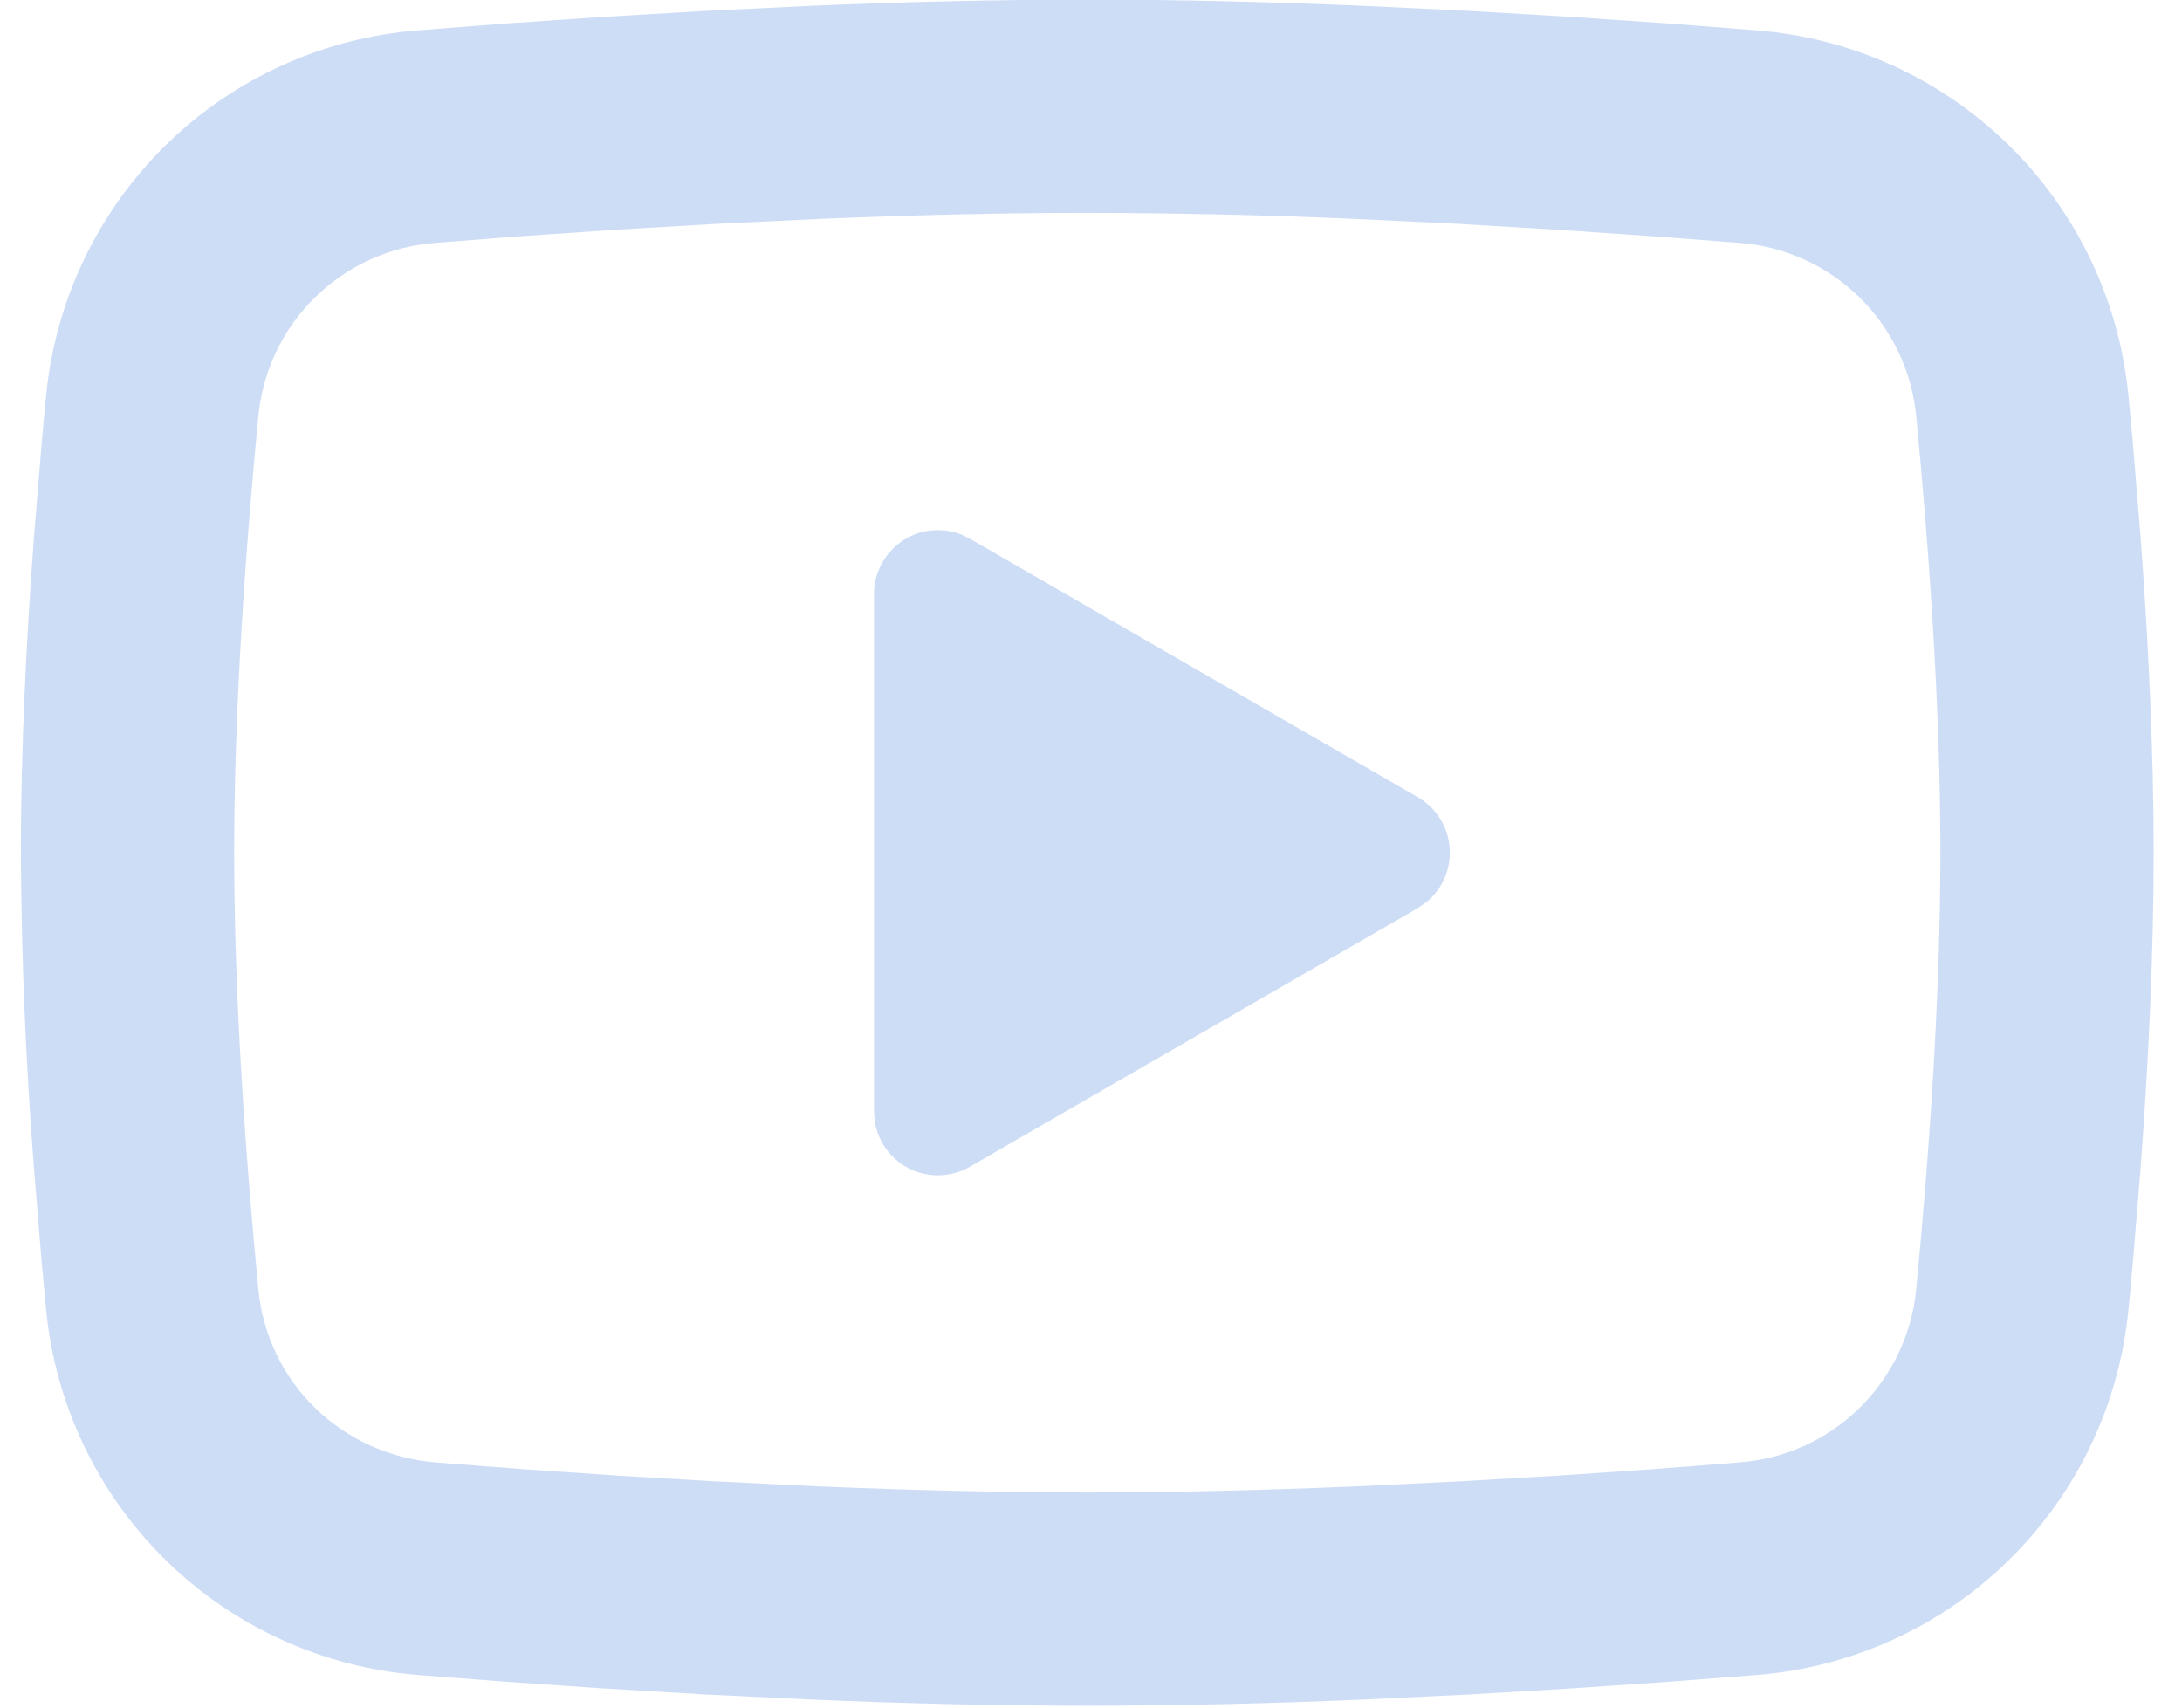 <svg width="46" height="36" viewBox="0 0 46 36" fill="none" xmlns="http://www.w3.org/2000/svg">
<path d="M22.921 -0.009C24.844 -0.009 26.815 0.041 28.726 0.122L30.983 0.23L33.144 0.358L35.167 0.495L37.015 0.639C39.02 0.792 40.907 1.648 42.344 3.056C43.781 4.463 44.675 6.332 44.87 8.334L44.96 9.29L45.128 11.335C45.286 13.455 45.403 15.767 45.403 17.976C45.403 20.186 45.286 22.497 45.128 24.617L44.96 26.663C44.931 26.991 44.901 27.308 44.87 27.619C44.675 29.621 43.78 31.49 42.343 32.898C40.906 34.305 39.018 35.161 37.013 35.314L35.169 35.456L33.146 35.595L30.983 35.723L28.726 35.831C26.792 35.915 24.857 35.958 22.921 35.961C20.986 35.958 19.05 35.915 17.117 35.831L14.86 35.723L12.699 35.595L10.676 35.456L8.828 35.314C6.823 35.16 4.936 34.305 3.499 32.897C2.062 31.489 1.168 29.62 0.973 27.619L0.883 26.663L0.715 24.617C0.543 22.408 0.451 20.193 0.44 17.976C0.44 15.767 0.557 13.455 0.715 11.335L0.883 9.29C0.912 8.961 0.942 8.644 0.973 8.334C1.168 6.333 2.062 4.464 3.498 3.056C4.934 1.649 6.821 0.793 8.826 0.639L10.671 0.495L12.695 0.358L14.857 0.23L17.114 0.122C19.049 0.038 20.985 -0.006 22.921 -0.009ZM22.921 4.488C21.067 4.488 19.158 4.537 17.301 4.614L15.102 4.719L12.992 4.843L11.009 4.978L9.192 5.119C8.237 5.187 7.338 5.591 6.652 6.259C5.966 6.926 5.54 7.815 5.447 8.768C5.184 11.486 4.937 14.87 4.937 17.976C4.937 21.083 5.184 24.467 5.447 27.185C5.638 29.145 7.194 30.669 9.192 30.833L11.009 30.973L12.992 31.108L15.102 31.233L17.301 31.339C19.158 31.416 21.067 31.465 22.921 31.465C24.776 31.465 26.685 31.416 28.542 31.339L30.74 31.233L32.851 31.11L34.834 30.975L36.651 30.833C37.605 30.766 38.505 30.362 39.191 29.694C39.876 29.026 40.303 28.137 40.396 27.185C40.659 24.467 40.906 21.083 40.906 17.976C40.906 14.87 40.659 11.486 40.396 8.768C40.303 7.815 39.876 6.926 39.191 6.259C38.505 5.591 37.605 5.187 36.651 5.119L34.834 4.98L32.851 4.845L30.74 4.719L28.542 4.614C26.669 4.533 24.796 4.491 22.921 4.488ZM18.425 12.525C18.425 12.305 18.479 12.088 18.581 11.894C18.684 11.7 18.832 11.534 19.014 11.41C19.195 11.286 19.404 11.208 19.622 11.184C19.841 11.159 20.062 11.188 20.266 11.268L20.448 11.358L29.891 16.807C30.079 16.916 30.238 17.068 30.354 17.251C30.471 17.434 30.541 17.643 30.56 17.859C30.579 18.075 30.545 18.293 30.462 18.493C30.379 18.694 30.248 18.871 30.082 19.011L29.891 19.145L20.448 24.597C20.258 24.707 20.044 24.769 19.824 24.778C19.605 24.786 19.386 24.741 19.188 24.645C18.99 24.55 18.818 24.408 18.687 24.231C18.557 24.054 18.471 23.848 18.439 23.63L18.425 23.428V12.525Z" fill="#C2D4F4" fill-opacity="0.79"/>
</svg>
